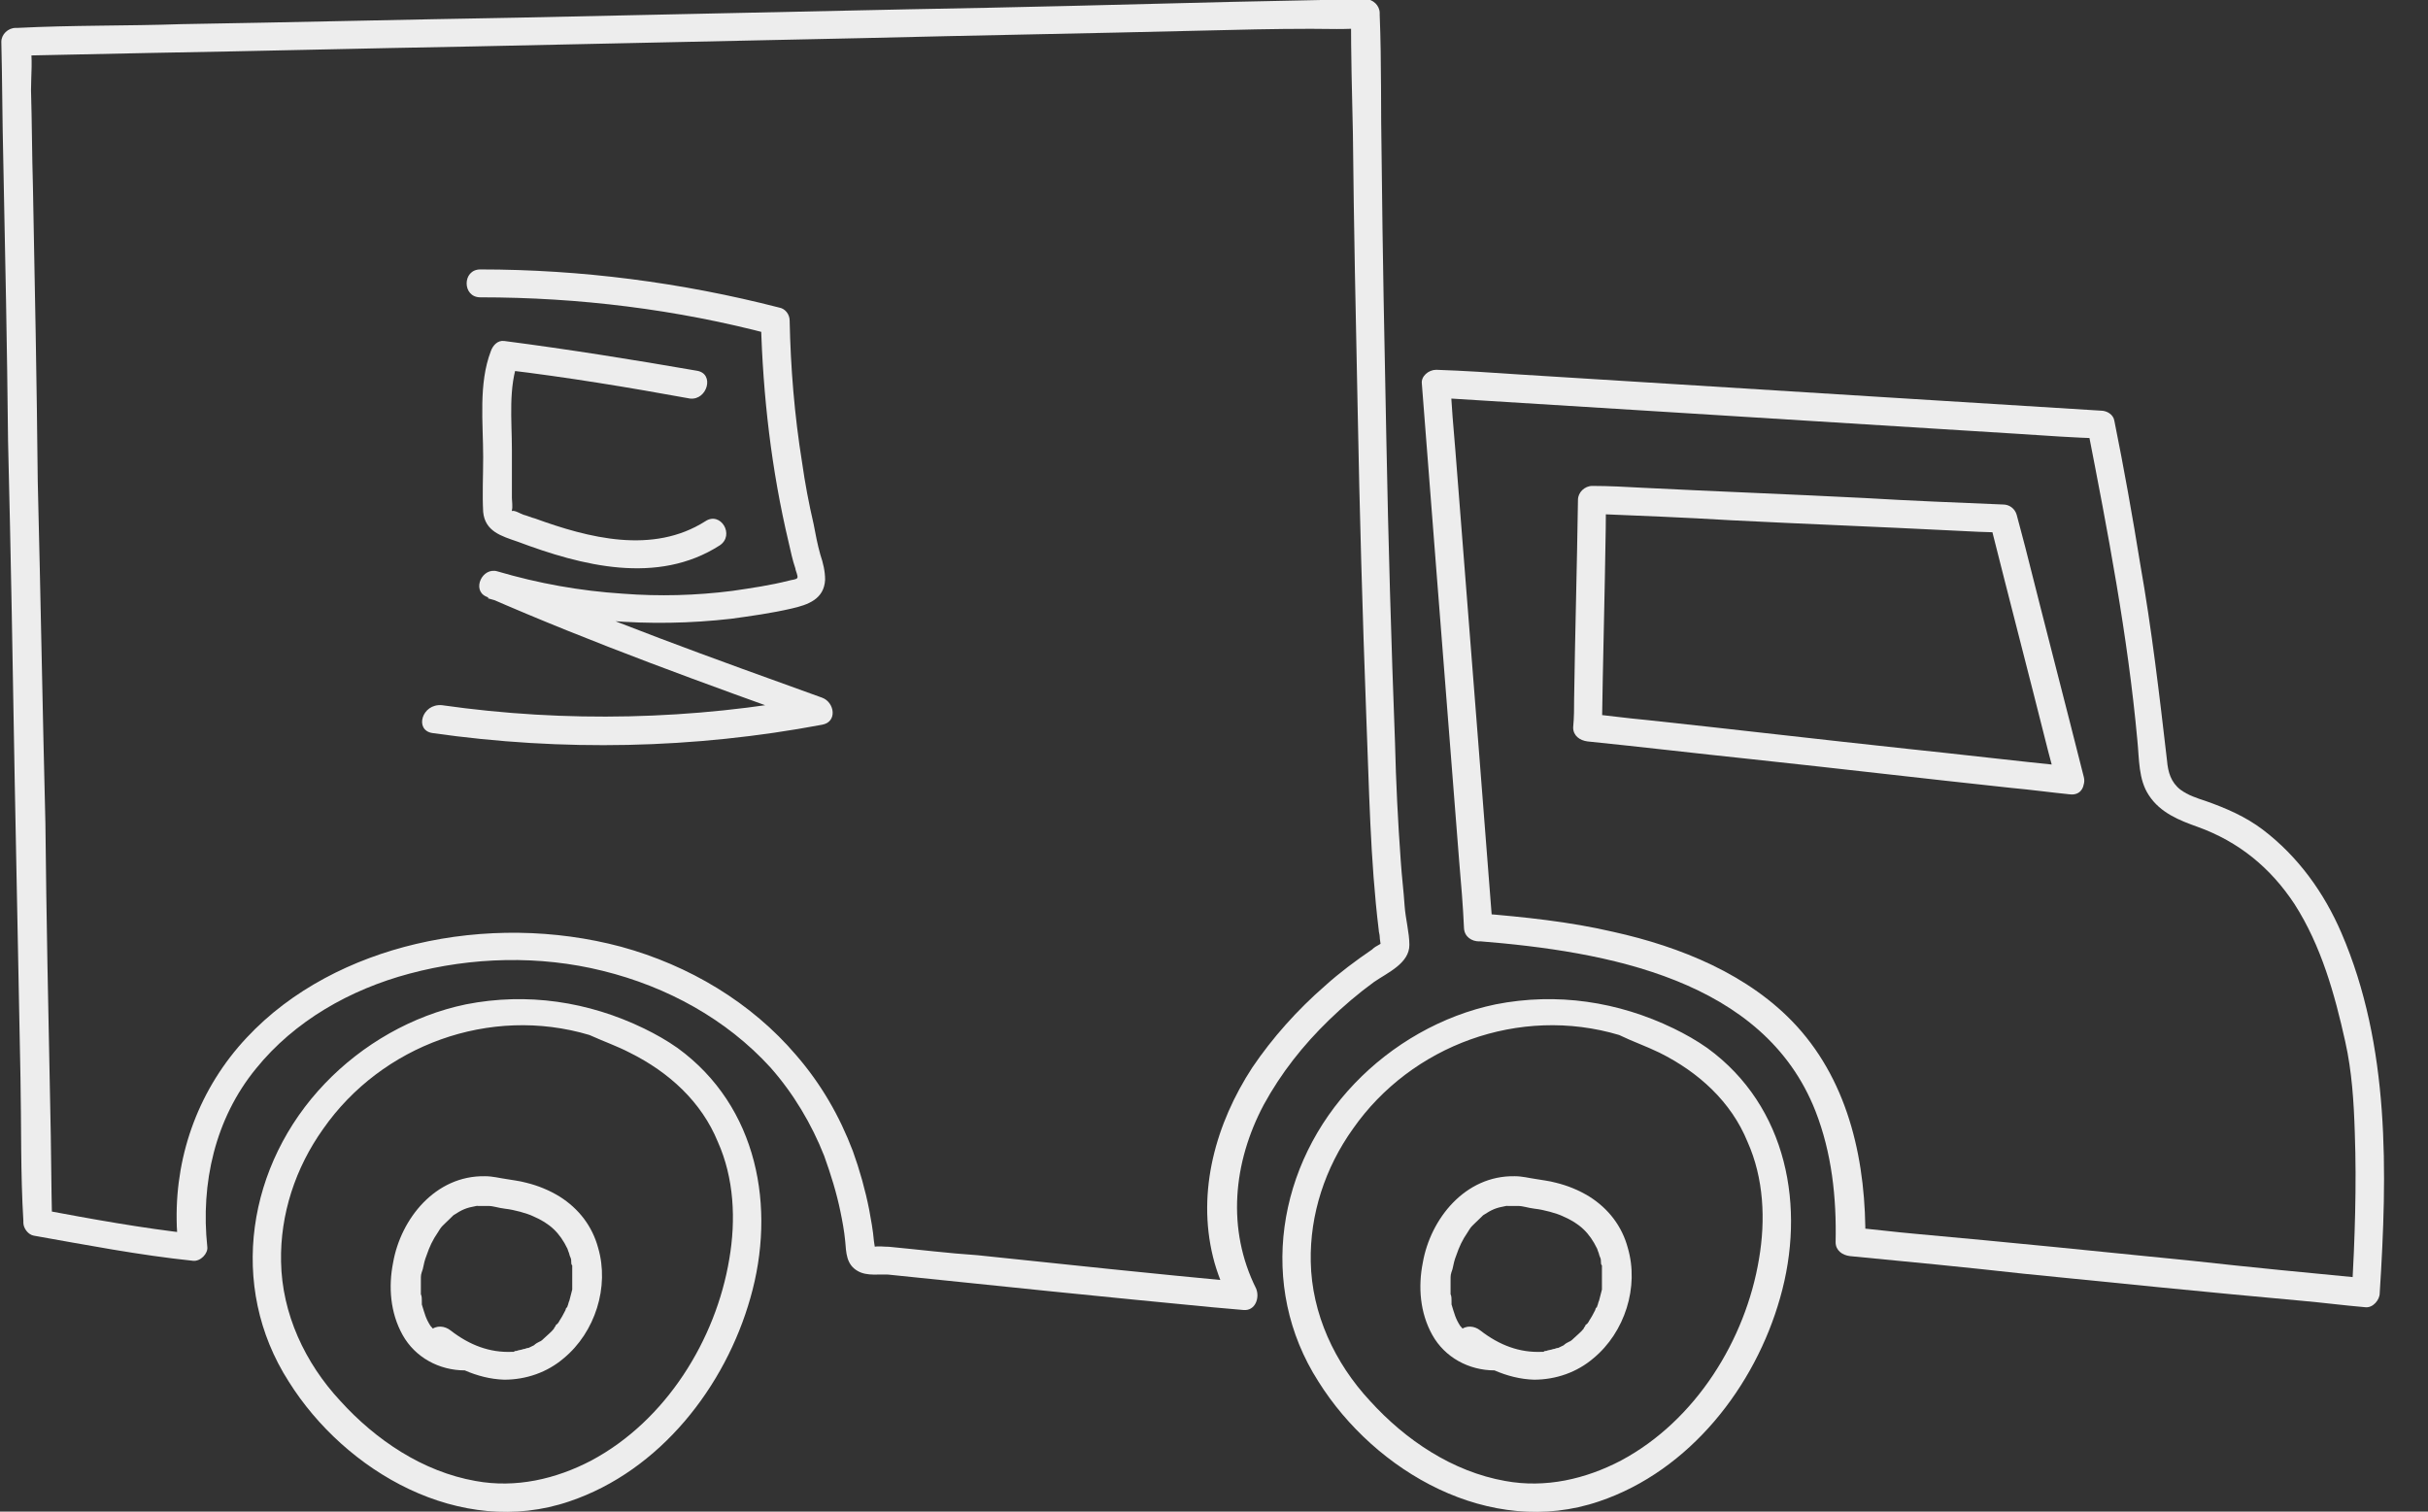 <svg width="53" height="33" viewBox="0 0 53 33" fill="none" xmlns="http://www.w3.org/2000/svg">
<rect x="0" y="0" width="53" height="33" fill="#333333" stroke="none"/>
<g clip-path="url(#clip0_685_1435)">
<path d="M36.222 22.98C37.08 23.406 37.791 24.055 38.146 24.927C38.501 25.719 38.543 26.631 38.397 27.483C38.104 29.248 37.017 31.012 35.386 31.884C34.612 32.29 33.734 32.493 32.856 32.331C31.706 32.128 30.681 31.438 29.908 30.586C29.134 29.755 28.633 28.68 28.612 27.544C28.591 26.51 28.925 25.495 29.532 24.644C30.807 22.818 33.17 21.946 35.344 22.595C35.637 22.737 35.93 22.838 36.222 22.98C36.578 23.163 36.891 22.636 36.536 22.453C35.323 21.865 33.985 21.662 32.647 21.926C31.476 22.169 30.389 22.798 29.573 23.65C27.88 25.414 27.441 28.071 28.779 30.16C30.012 32.128 32.522 33.588 34.905 32.777C36.891 32.108 38.313 30.262 38.857 28.335C39.421 26.368 39.024 24.157 37.268 22.879C37.038 22.717 36.787 22.575 36.536 22.453C36.181 22.27 35.867 22.798 36.222 22.98Z" fill="#EDEDED"/>
<path d="M32.668 29.329C32.48 29.329 32.334 29.288 32.187 29.227C32.062 29.146 31.957 29.045 31.873 28.944C31.769 28.781 31.748 28.68 31.685 28.477C31.685 28.457 31.685 28.436 31.685 28.416C31.664 28.335 31.685 28.477 31.685 28.396C31.685 28.355 31.685 28.294 31.664 28.254C31.664 28.152 31.664 28.051 31.664 27.95C31.664 27.828 31.664 27.828 31.706 27.706C31.727 27.605 31.748 27.503 31.79 27.402C31.853 27.22 31.915 27.078 32.041 26.895C32.103 26.794 32.103 26.794 32.187 26.712C32.229 26.672 32.25 26.652 32.292 26.611C32.354 26.55 32.334 26.57 32.375 26.53C32.563 26.408 32.647 26.368 32.877 26.327C32.94 26.307 32.898 26.327 32.877 26.327C32.898 26.327 32.94 26.327 32.961 26.327C33.023 26.327 33.065 26.327 33.128 26.327C33.254 26.327 33.337 26.368 33.504 26.388C33.693 26.408 33.985 26.489 34.111 26.55C34.487 26.712 34.696 26.915 34.863 27.26C34.843 27.199 34.884 27.321 34.884 27.321C34.905 27.361 34.905 27.402 34.926 27.443C34.947 27.483 34.947 27.524 34.947 27.564C34.947 27.585 34.947 27.605 34.968 27.625C34.968 27.645 34.968 27.645 34.968 27.605C34.968 27.625 34.968 27.645 34.968 27.666C34.968 27.747 34.968 27.828 34.968 27.929C34.968 27.97 34.968 28.011 34.968 28.051C34.968 28.071 34.968 28.092 34.968 28.112C34.968 28.031 34.968 28.152 34.968 28.152C34.947 28.234 34.926 28.315 34.905 28.396C34.884 28.436 34.884 28.477 34.863 28.518C34.863 28.538 34.843 28.558 34.843 28.558C34.863 28.497 34.822 28.578 34.822 28.599C34.78 28.68 34.738 28.761 34.696 28.822C34.675 28.862 34.654 28.903 34.612 28.923C34.612 28.944 34.571 28.984 34.612 28.944C34.592 28.964 34.571 28.984 34.571 29.004C34.508 29.085 34.424 29.146 34.341 29.227C34.341 29.227 34.278 29.288 34.32 29.248C34.341 29.227 34.278 29.288 34.257 29.288C34.215 29.309 34.173 29.329 34.132 29.369C34.09 29.39 34.048 29.41 34.006 29.43C33.922 29.471 34.069 29.41 33.985 29.43C33.964 29.43 33.944 29.451 33.902 29.451C33.86 29.471 33.797 29.471 33.755 29.491C33.734 29.491 33.714 29.491 33.693 29.512C33.672 29.512 33.672 29.512 33.714 29.512C33.693 29.512 33.672 29.512 33.651 29.512C33.17 29.532 32.731 29.369 32.313 29.045C32.187 28.944 31.999 28.923 31.873 29.045C31.769 29.146 31.748 29.369 31.873 29.471C32.334 29.816 32.877 30.1 33.483 30.12C33.964 30.12 34.424 29.958 34.78 29.654C35.47 29.085 35.783 28.092 35.532 27.24C35.407 26.773 35.114 26.388 34.696 26.124C34.466 25.982 34.215 25.881 33.964 25.82C33.818 25.779 33.63 25.759 33.525 25.739C33.379 25.719 33.233 25.678 33.065 25.678C31.978 25.658 31.225 26.611 31.058 27.564C30.953 28.092 30.995 28.66 31.267 29.146C31.539 29.633 32.062 29.917 32.626 29.917C33.065 29.958 33.065 29.349 32.668 29.329Z" fill="#EDEDED"/>
<path d="M13.745 22.98C14.603 23.406 15.313 24.055 15.669 24.927C16.024 25.719 16.066 26.631 15.92 27.483C15.627 29.248 14.54 31.012 12.909 31.884C12.135 32.29 11.257 32.493 10.379 32.331C9.229 32.128 8.204 31.438 7.431 30.586C6.657 29.755 6.155 28.68 6.135 27.544C6.114 26.51 6.448 25.495 7.055 24.644C8.33 22.818 10.693 21.946 12.867 22.595C13.181 22.737 13.473 22.838 13.745 22.98C14.101 23.163 14.414 22.636 14.059 22.453C12.846 21.865 11.508 21.662 10.17 21.926C8.999 22.169 7.912 22.798 7.096 23.65C5.403 25.414 4.964 28.071 6.302 30.16C7.535 32.128 10.044 33.588 12.428 32.777C14.414 32.108 15.836 30.262 16.38 28.335C16.944 26.368 16.547 24.157 14.791 22.879C14.561 22.717 14.31 22.575 14.059 22.453C13.704 22.27 13.39 22.798 13.745 22.98Z" fill="#EDEDED"/>
<path d="M10.191 29.329C10.003 29.329 9.856 29.288 9.71 29.227C9.585 29.146 9.48 29.045 9.396 28.944C9.292 28.781 9.271 28.68 9.208 28.477C9.208 28.457 9.208 28.436 9.208 28.416C9.187 28.335 9.208 28.477 9.208 28.396C9.208 28.355 9.208 28.294 9.187 28.254C9.187 28.152 9.187 28.051 9.187 27.95C9.187 27.828 9.187 27.828 9.229 27.706C9.25 27.605 9.271 27.503 9.313 27.402C9.376 27.22 9.438 27.078 9.564 26.895C9.626 26.794 9.626 26.794 9.71 26.712C9.752 26.672 9.773 26.652 9.815 26.611C9.877 26.55 9.856 26.57 9.898 26.53C10.086 26.408 10.17 26.368 10.4 26.327C10.463 26.307 10.421 26.327 10.4 26.327C10.421 26.327 10.463 26.327 10.484 26.327C10.546 26.327 10.588 26.327 10.651 26.327C10.776 26.327 10.86 26.368 11.027 26.388C11.216 26.408 11.508 26.489 11.634 26.55C12.01 26.712 12.219 26.915 12.386 27.26C12.366 27.199 12.407 27.321 12.407 27.321C12.428 27.361 12.428 27.402 12.449 27.443C12.47 27.483 12.47 27.524 12.47 27.564C12.47 27.585 12.47 27.605 12.491 27.625C12.491 27.645 12.491 27.645 12.491 27.605C12.491 27.625 12.491 27.645 12.491 27.666C12.491 27.747 12.491 27.828 12.491 27.929C12.491 27.97 12.491 28.011 12.491 28.051C12.491 28.071 12.491 28.092 12.491 28.112C12.491 28.031 12.491 28.152 12.491 28.152C12.47 28.234 12.449 28.315 12.428 28.396C12.407 28.436 12.407 28.477 12.386 28.518C12.386 28.538 12.366 28.558 12.366 28.558C12.386 28.497 12.345 28.578 12.345 28.599C12.303 28.68 12.261 28.761 12.219 28.822C12.198 28.862 12.177 28.903 12.136 28.923C12.136 28.944 12.094 28.984 12.136 28.944C12.115 28.964 12.094 28.984 12.094 29.004C12.031 29.085 11.947 29.146 11.864 29.227C11.864 29.227 11.801 29.288 11.843 29.248C11.864 29.227 11.801 29.288 11.78 29.288C11.738 29.309 11.696 29.329 11.655 29.369C11.613 29.39 11.571 29.41 11.529 29.43C11.445 29.471 11.592 29.41 11.508 29.43C11.487 29.43 11.466 29.451 11.425 29.451C11.383 29.471 11.32 29.471 11.278 29.491C11.257 29.491 11.236 29.491 11.216 29.512C11.195 29.512 11.195 29.512 11.236 29.512C11.216 29.512 11.195 29.512 11.174 29.512C10.693 29.532 10.254 29.369 9.836 29.045C9.71 28.944 9.522 28.923 9.396 29.045C9.292 29.146 9.271 29.369 9.396 29.471C9.856 29.816 10.4 30.1 11.006 30.12C11.487 30.12 11.947 29.958 12.303 29.654C12.993 29.085 13.306 28.092 13.056 27.24C12.93 26.773 12.637 26.388 12.219 26.124C11.989 25.982 11.738 25.881 11.487 25.82C11.341 25.779 11.153 25.759 11.048 25.739C10.902 25.719 10.755 25.678 10.588 25.678C9.501 25.658 8.748 26.611 8.581 27.564C8.476 28.092 8.518 28.66 8.79 29.146C9.062 29.633 9.585 29.917 10.149 29.917C10.588 29.958 10.609 29.349 10.191 29.329Z" fill="#EDEDED"/>
<path d="M19.412 27.219C19.307 27.219 19.182 27.199 19.077 27.219H19.014C19.014 27.219 19.077 27.321 19.098 27.321C19.119 27.321 19.077 27.118 19.077 27.098C19.056 26.854 19.014 26.631 18.973 26.408C18.889 25.982 18.764 25.536 18.617 25.13C18.324 24.36 17.927 23.67 17.384 23.041C16.401 21.885 15.042 21.074 13.557 20.668C12.114 20.283 10.546 20.262 9.083 20.607C7.703 20.932 6.365 21.601 5.382 22.656C4.357 23.751 3.835 25.171 3.856 26.631C3.856 26.834 3.877 27.037 3.897 27.24C4.002 27.138 4.106 27.037 4.211 26.936C3.103 26.814 1.995 26.611 0.907 26.408C0.991 26.51 1.054 26.611 1.137 26.692C1.117 25.84 1.117 24.988 1.096 24.137C1.054 22.088 1.012 20.039 0.991 17.971C0.928 15.476 0.887 13.001 0.824 10.507C0.803 8.377 0.761 6.227 0.719 4.077C0.698 3.367 0.698 2.677 0.677 1.967C0.677 1.643 0.719 1.278 0.657 0.953C0.657 0.933 0.657 0.933 0.657 0.913C0.552 1.014 0.447 1.116 0.343 1.217C1.326 1.197 2.287 1.176 3.27 1.156C5.612 1.116 7.975 1.055 10.316 1.014C13.16 0.953 15.983 0.892 18.826 0.832C21.294 0.771 23.74 0.73 26.207 0.669C27.002 0.649 27.817 0.629 28.611 0.629C28.988 0.629 29.385 0.649 29.762 0.609C29.782 0.609 29.803 0.609 29.803 0.609C29.699 0.507 29.594 0.406 29.49 0.304C29.49 1.176 29.511 2.049 29.532 2.921C29.552 4.929 29.594 6.937 29.636 8.945C29.678 11.176 29.741 13.407 29.824 15.638C29.887 17.2 29.908 18.762 30.096 20.303C30.096 20.344 30.117 20.404 30.117 20.445C30.117 20.506 30.138 20.587 30.138 20.648C30.138 20.587 30.242 20.546 30.096 20.628C30.054 20.648 29.991 20.688 29.95 20.729C29.594 20.972 29.239 21.236 28.925 21.52C28.319 22.047 27.775 22.656 27.336 23.305C26.542 24.522 26.123 26.003 26.479 27.443C26.562 27.787 26.709 28.132 26.855 28.457C26.939 28.294 27.043 28.152 27.127 27.99C25.183 27.808 23.259 27.605 21.335 27.402C20.708 27.361 20.06 27.28 19.412 27.219C19.014 27.179 19.014 27.787 19.412 27.828C21.753 28.071 24.116 28.315 26.458 28.538C26.688 28.558 26.918 28.578 27.148 28.599C27.399 28.619 27.503 28.335 27.42 28.132C26.772 26.834 26.918 25.374 27.587 24.116C27.963 23.427 28.444 22.818 29.009 22.27C29.322 21.966 29.657 21.682 29.991 21.439C30.284 21.236 30.765 21.033 30.765 20.628C30.765 20.364 30.681 20.06 30.661 19.776C30.64 19.451 30.598 19.127 30.577 18.802C30.514 17.93 30.472 17.078 30.451 16.206C30.368 14.015 30.305 11.825 30.263 9.634C30.221 7.565 30.18 5.517 30.159 3.448C30.138 2.414 30.159 1.359 30.117 0.325C30.117 0.304 30.117 0.304 30.117 0.284C30.117 0.122 29.971 -0.02 29.803 -0.02C28.821 1.90623e-05 27.859 0.02 26.876 0.041C24.534 0.101 22.192 0.162 19.83 0.203C17.007 0.264 14.164 0.325 11.32 0.385C8.874 0.426 6.406 0.487 3.96 0.527C2.768 0.568 1.577 0.548 0.385 0.609C0.385 0.609 0.364 0.609 0.343 0.609C0.176 0.609 0.029 0.75 0.029 0.913C0.05 1.765 0.05 2.616 0.071 3.468C0.113 5.517 0.155 7.565 0.176 9.634C0.238 12.129 0.28 14.604 0.322 17.098C0.364 19.228 0.406 21.378 0.447 23.528C0.468 24.562 0.447 25.617 0.51 26.651C0.51 26.672 0.51 26.672 0.51 26.692C0.51 26.814 0.615 26.956 0.74 26.976C1.89 27.179 3.04 27.402 4.211 27.524C4.378 27.544 4.546 27.361 4.525 27.219C4.378 25.84 4.692 24.42 5.591 23.325C6.427 22.291 7.64 21.601 8.936 21.256C10.296 20.891 11.78 20.851 13.16 21.195C14.561 21.54 15.857 22.25 16.819 23.305C17.321 23.873 17.718 24.542 17.99 25.232C18.136 25.637 18.262 26.043 18.345 26.449C18.387 26.651 18.429 26.875 18.45 27.098C18.471 27.341 18.471 27.605 18.722 27.747C18.931 27.869 19.203 27.808 19.433 27.828C19.83 27.848 19.809 27.24 19.412 27.219Z" fill="#EDEDED"/>
<path d="M32.27 20.546C35.072 20.77 38.501 21.378 39.63 24.258C39.986 25.171 40.09 26.144 40.069 27.118C40.069 27.3 40.216 27.402 40.383 27.422C41.659 27.544 42.913 27.666 44.188 27.808C46.196 28.01 48.203 28.213 50.231 28.396C50.691 28.436 51.151 28.497 51.632 28.538C51.799 28.558 51.946 28.375 51.946 28.233C52.113 25.597 52.176 22.838 51.109 20.364C50.733 19.492 50.168 18.701 49.395 18.113C49.018 17.828 48.6 17.646 48.14 17.484C47.952 17.423 47.764 17.362 47.597 17.24C47.388 17.078 47.325 16.855 47.304 16.611C47.137 15.171 46.969 13.731 46.718 12.312C46.551 11.277 46.363 10.223 46.154 9.188C46.133 9.046 45.987 8.965 45.861 8.965C44.23 8.864 42.599 8.762 40.969 8.661C38.355 8.498 35.762 8.336 33.149 8.174C32.542 8.133 31.957 8.093 31.351 8.073C31.183 8.073 31.016 8.214 31.037 8.377C31.142 9.715 31.246 11.054 31.351 12.413C31.518 14.543 31.685 16.672 31.852 18.802C31.894 19.289 31.936 19.776 31.957 20.262C31.978 20.648 32.605 20.648 32.584 20.262C32.48 18.924 32.375 17.585 32.27 16.226C32.103 14.097 31.936 11.967 31.769 9.837C31.727 9.35 31.685 8.864 31.664 8.377C31.56 8.478 31.455 8.58 31.351 8.681C32.981 8.782 34.612 8.884 36.243 8.985C38.857 9.147 41.45 9.31 44.063 9.472C44.669 9.513 45.255 9.553 45.861 9.573C45.757 9.492 45.652 9.431 45.569 9.35C46.008 11.602 46.447 13.873 46.656 16.165C46.698 16.571 46.677 17.017 46.907 17.362C47.158 17.747 47.576 17.91 47.973 18.052C48.872 18.376 49.562 18.944 50.085 19.735C50.67 20.648 50.963 21.703 51.193 22.737C51.339 23.386 51.381 24.055 51.402 24.725C51.444 25.881 51.402 27.057 51.339 28.213C51.444 28.112 51.548 28.01 51.653 27.909C50.377 27.787 49.123 27.666 47.847 27.524C45.84 27.321 43.833 27.118 41.805 26.935C41.345 26.895 40.885 26.834 40.404 26.794C40.509 26.895 40.613 26.996 40.718 27.098C40.739 25.414 40.383 23.67 39.212 22.392C38.188 21.277 36.682 20.668 35.219 20.344C34.257 20.12 33.274 20.019 32.291 19.938C31.852 19.897 31.852 20.506 32.27 20.546Z" fill="#EDEDED"/>
<path d="M45.485 16.956C45.066 15.293 44.627 13.61 44.209 11.947C44.147 11.703 44.084 11.48 44.021 11.237C43.979 11.095 43.854 11.014 43.728 11.014C42.725 10.973 41.7 10.932 40.697 10.872C39.087 10.79 37.477 10.73 35.867 10.649C35.49 10.628 35.114 10.608 34.758 10.608C34.591 10.608 34.445 10.75 34.445 10.912C34.424 12.352 34.382 13.813 34.361 15.253C34.361 15.456 34.361 15.658 34.34 15.881C34.34 16.064 34.487 16.165 34.654 16.186C35.846 16.307 37.038 16.449 38.208 16.571C40.111 16.774 41.993 16.997 43.896 17.2C44.335 17.24 44.774 17.301 45.192 17.342C45.589 17.382 45.589 16.774 45.192 16.733C44 16.612 42.808 16.47 41.638 16.348C39.735 16.145 37.853 15.922 35.95 15.719C35.511 15.679 35.072 15.618 34.654 15.577C34.758 15.679 34.863 15.78 34.968 15.881C34.989 14.441 35.03 12.981 35.051 11.541C35.051 11.338 35.051 11.135 35.072 10.912C34.968 11.014 34.863 11.115 34.758 11.216C35.762 11.257 36.787 11.297 37.79 11.358C39.4 11.44 41.01 11.5 42.62 11.582C42.996 11.602 43.373 11.622 43.728 11.622C43.624 11.541 43.519 11.48 43.436 11.399C43.854 13.062 44.293 14.746 44.711 16.409C44.774 16.652 44.837 16.875 44.899 17.119C44.983 17.504 45.589 17.342 45.485 16.956Z" fill="#EDEDED"/>
<path d="M9.438 16.003C12.282 16.409 15.146 16.348 17.948 15.821C18.283 15.76 18.22 15.334 17.948 15.232C15.586 14.38 13.202 13.529 10.902 12.514C10.818 12.697 10.735 12.88 10.651 13.062C12.366 13.569 14.185 13.711 15.962 13.508C16.401 13.447 16.84 13.387 17.279 13.285C17.635 13.204 17.99 13.082 18.011 12.656C18.011 12.474 17.969 12.291 17.907 12.109C17.844 11.886 17.802 11.663 17.76 11.44C17.656 10.993 17.572 10.547 17.509 10.101C17.342 9.066 17.258 8.032 17.237 6.998C17.237 6.856 17.133 6.734 17.007 6.714C14.875 6.166 12.679 5.882 10.484 5.882C10.087 5.882 10.087 6.491 10.484 6.491C12.637 6.491 14.77 6.754 16.84 7.302C16.756 7.2 16.694 7.099 16.61 7.018C16.652 8.641 16.84 10.263 17.216 11.845C17.258 12.028 17.3 12.231 17.363 12.413C17.363 12.454 17.426 12.575 17.405 12.616C17.384 12.656 17.279 12.656 17.216 12.677C16.819 12.778 16.401 12.839 15.983 12.9C15.188 13.001 14.394 13.022 13.599 12.961C12.658 12.9 11.759 12.738 10.86 12.474C10.526 12.373 10.296 12.88 10.609 13.022C12.972 14.056 15.397 14.928 17.823 15.8C17.823 15.598 17.823 15.415 17.823 15.212C15.126 15.719 12.345 15.78 9.648 15.395C9.208 15.354 9.041 15.942 9.438 16.003Z" fill="#EDEDED"/>
<path d="M15.209 8.093C13.808 7.85 12.408 7.626 11.007 7.444C10.86 7.424 10.756 7.545 10.714 7.667C10.442 8.377 10.547 9.229 10.547 9.979C10.547 10.385 10.526 10.79 10.547 11.176C10.588 11.602 10.944 11.703 11.299 11.825C12.7 12.352 14.352 12.778 15.711 11.906C16.046 11.683 15.732 11.156 15.397 11.379C14.248 12.109 12.847 11.744 11.676 11.318C11.592 11.298 11.508 11.257 11.425 11.237C11.362 11.216 11.237 11.135 11.174 11.156C11.153 11.156 11.153 11.135 11.132 11.135C11.174 11.196 11.174 11.196 11.174 11.135C11.195 11.075 11.174 10.932 11.174 10.872C11.174 10.527 11.174 10.162 11.174 9.817C11.174 9.168 11.09 8.458 11.32 7.85C11.216 7.931 11.111 7.992 11.027 8.073C12.387 8.235 13.725 8.458 15.063 8.701C15.439 8.742 15.607 8.154 15.209 8.093Z" fill="#EDEDED"/>
</g>
<defs>
<clipPath id="clip0_685_1435">
<rect width="52" height="33" fill="white" transform="translate(0.029)"/>
</clipPath>
</defs>
</svg>

